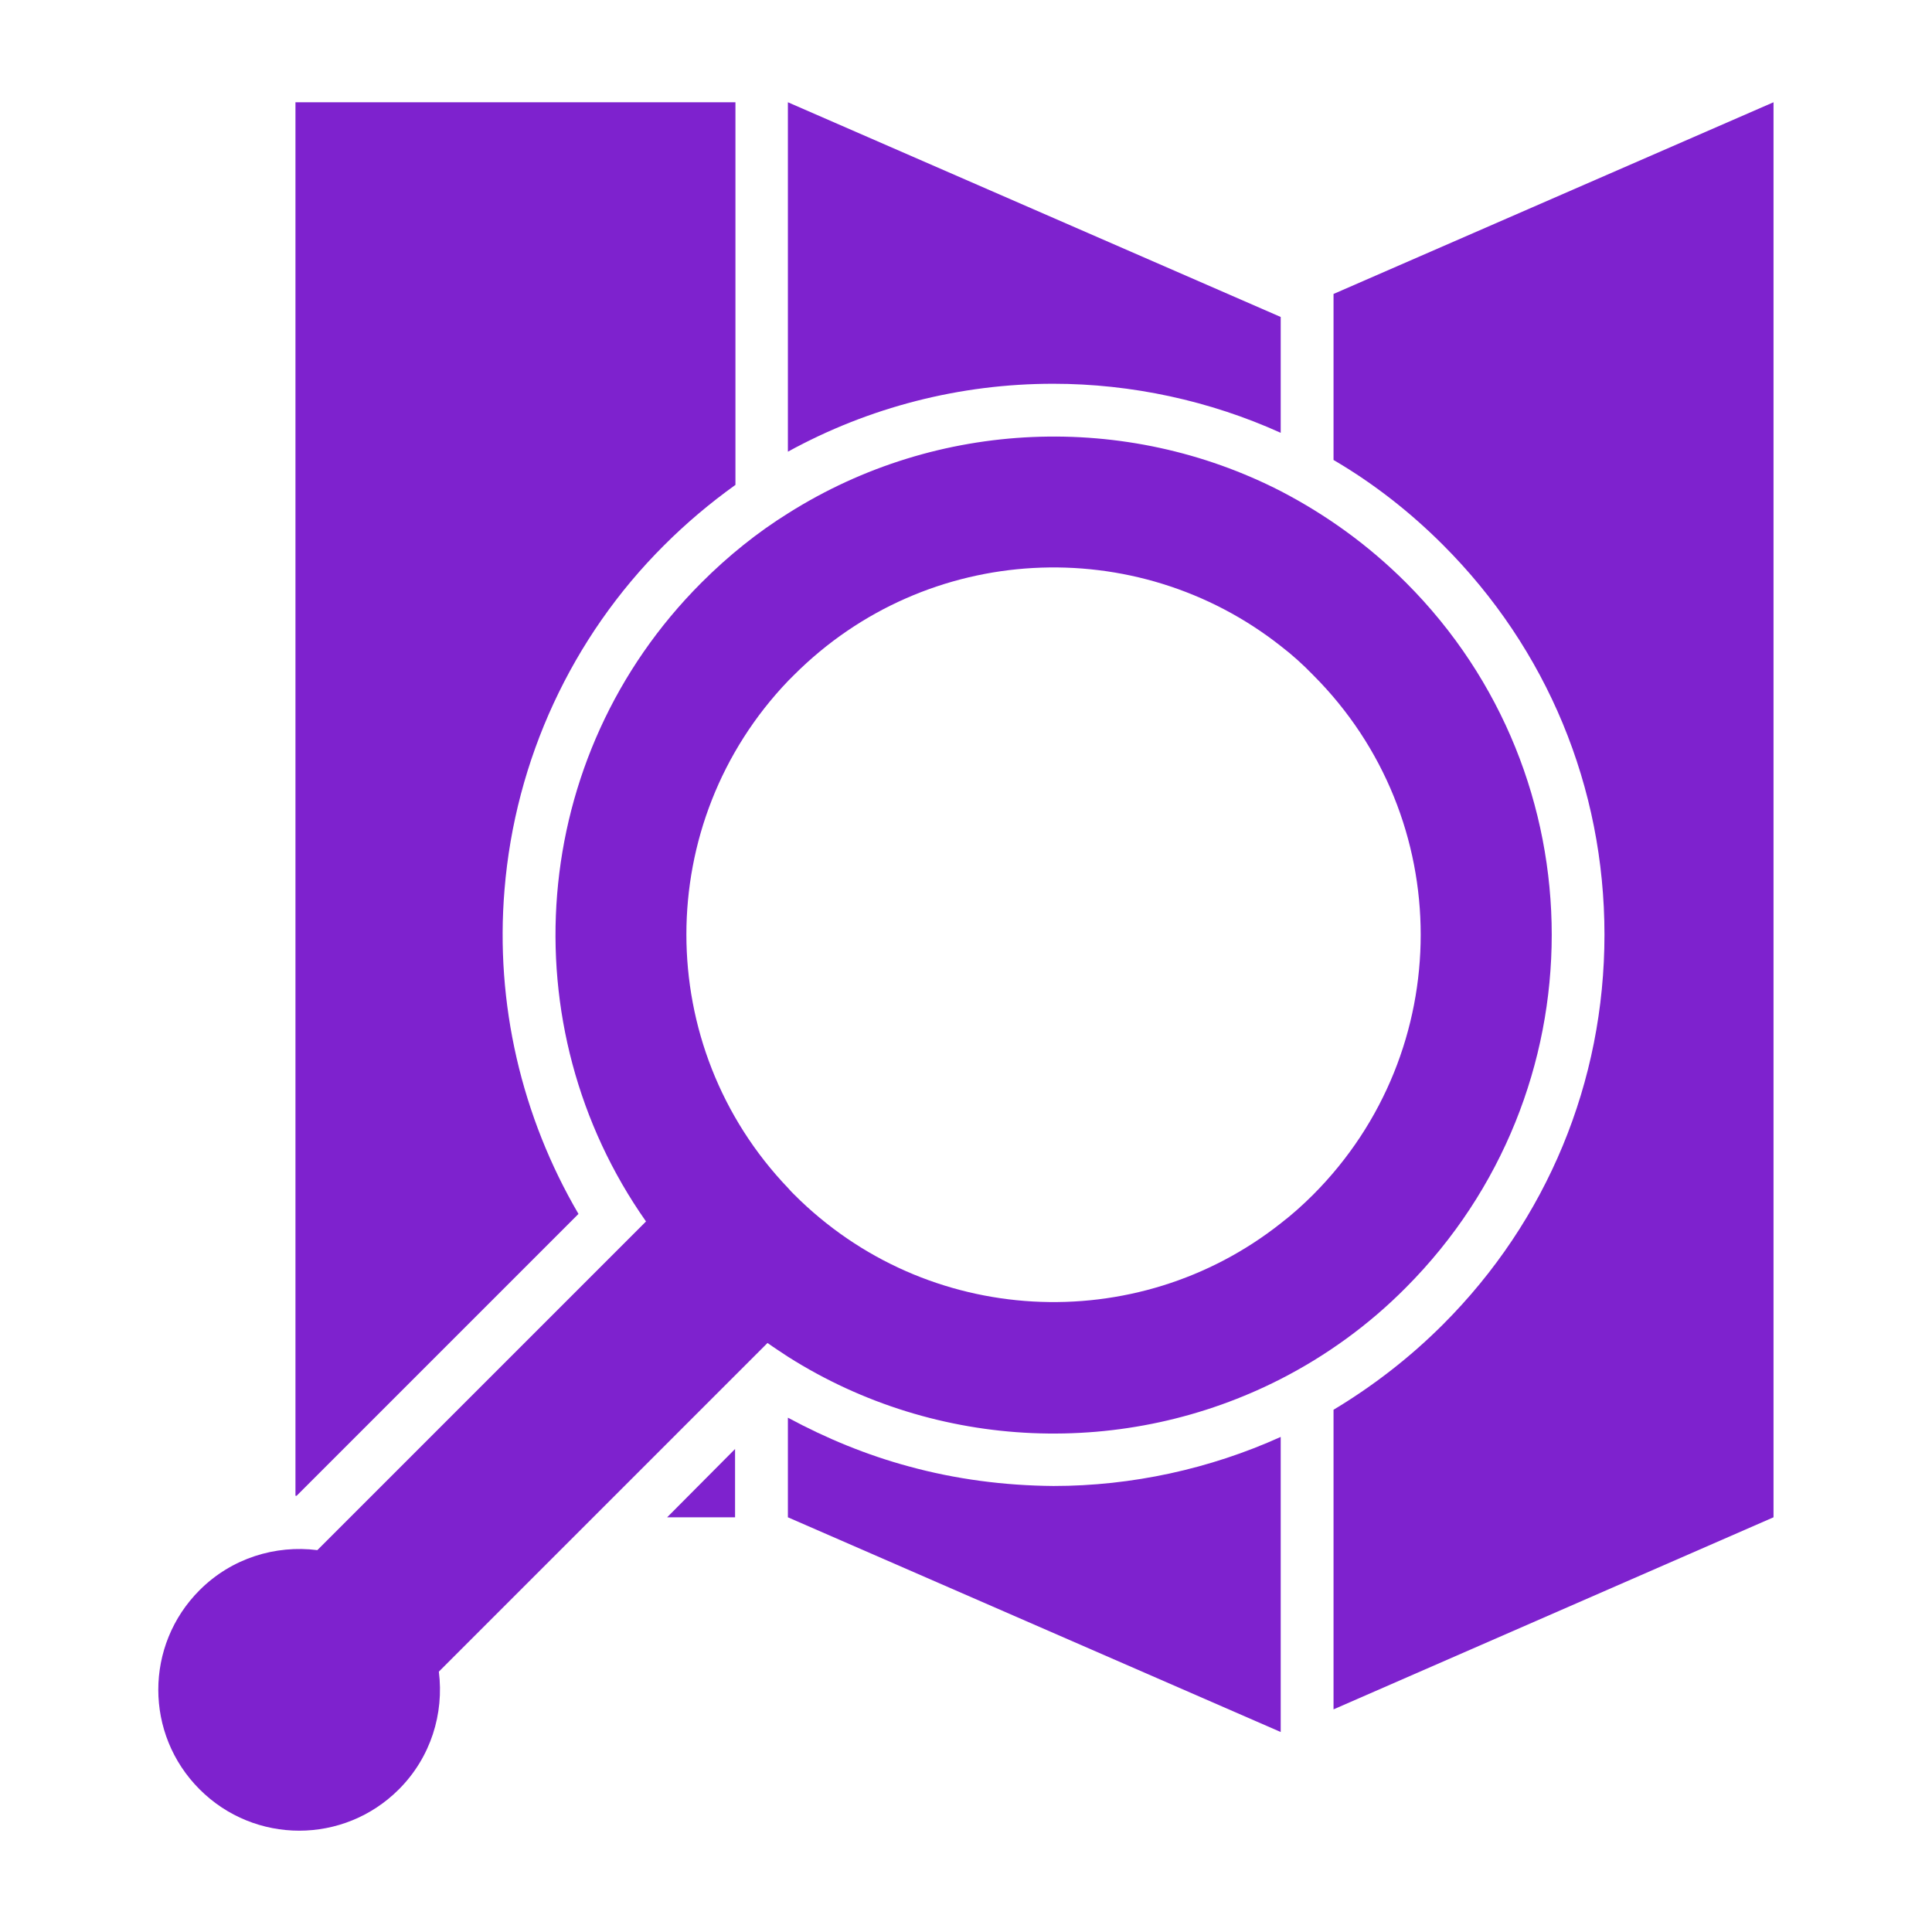 <?xml version="1.0" ?>

<!-- Uploaded to: SVG Repo, www.svgrepo.com, Generator: SVG Repo Mixer Tools -->
<svg width="800px" height="800px" viewBox="0 0 512 512" id="Layer_1" version="1.1" xml:space="preserve" xmlns="http://www.w3.org/2000/svg" xmlns:xlink="http://www.w3.org/1999/xlink">
<style type="text/css">
.st0{fill:#7e22ce;}
</style>

<g>

<path class="st0" d="M153.3,321.7c-15.1-25.8-22.1-55.8-19.6-85.9c2.8-34.4,17.8-66.9,42.3-91.3c5.9-5.9,12.2-11.2,18.9-16V27.1   H78.3v369.3c0.1,0,0.2,0,0.3,0L153.3,321.7z"/>

<polygon class="st0" points="194.8,402.1 194.8,384 176.8,402.1  "/>

<path class="st0" d="M339.4,114.7V84L208.8,27.1v92.6c21.5-11.8,45.6-18,70.3-18C299.9,101.7,320.6,106.2,339.4,114.7z"/>

<path class="st0" d="M240.8,388.6c-11.1-3-21.8-7.4-32-12.9v26.4L339.4,459v-78.2c-18.8,8.5-39.5,13-60.2,13   C266.1,393.7,253.2,392,240.8,388.6z"/>

<path class="st0" d="M353.4,77.9v44c10.6,6.2,20.3,13.8,29,22.5c27.6,27.6,42.8,64.2,42.8,103.3c0,39-15.2,75.7-42.8,103.3   c-8.7,8.7-18.5,16.3-29,22.6v79.4L470,402.1v-375L353.4,77.9z"/>

<path class="st0" d="M372.6,154.4c-10-10-21.2-18-33.1-24.2c-41.1-21.1-91-19.2-130.6,5.8c-8.2,5.1-15.9,11.3-23,18.4   c-46.1,46.1-51,117.7-14.7,169.3l-78.5,78.5l-8.6,8.6c-11.1-1.4-22.7,2.1-31.2,10.6c-14.6,14.6-14.6,38.2,0,52.8   c14.6,14.6,38.2,14.6,52.8,0c8.5-8.5,12-20.1,10.6-31.2l40.8-40.8l46.3-46.3c1.8,1.3,3.7,2.5,5.5,3.7c39.5,25,89.4,26.9,130.6,5.8   c11.9-6.1,23.2-14.2,33.1-24.2C424.1,289.5,424.1,205.9,372.6,154.4z M339.4,324.2c-38.2,30.2-93.8,27.6-129-7.7   c-0.5-0.5-1-1-1.5-1.6c-36-37.6-36-96.9,0-134.5c0.5-0.5,1-1,1.5-1.5c35.3-35.3,90.8-37.8,129-7.7c3,2.3,5.9,4.9,8.6,7.7   c38,38,38,99.6,0,137.7C345.3,319.3,342.4,321.9,339.4,324.2z"/>

</g>

</svg>